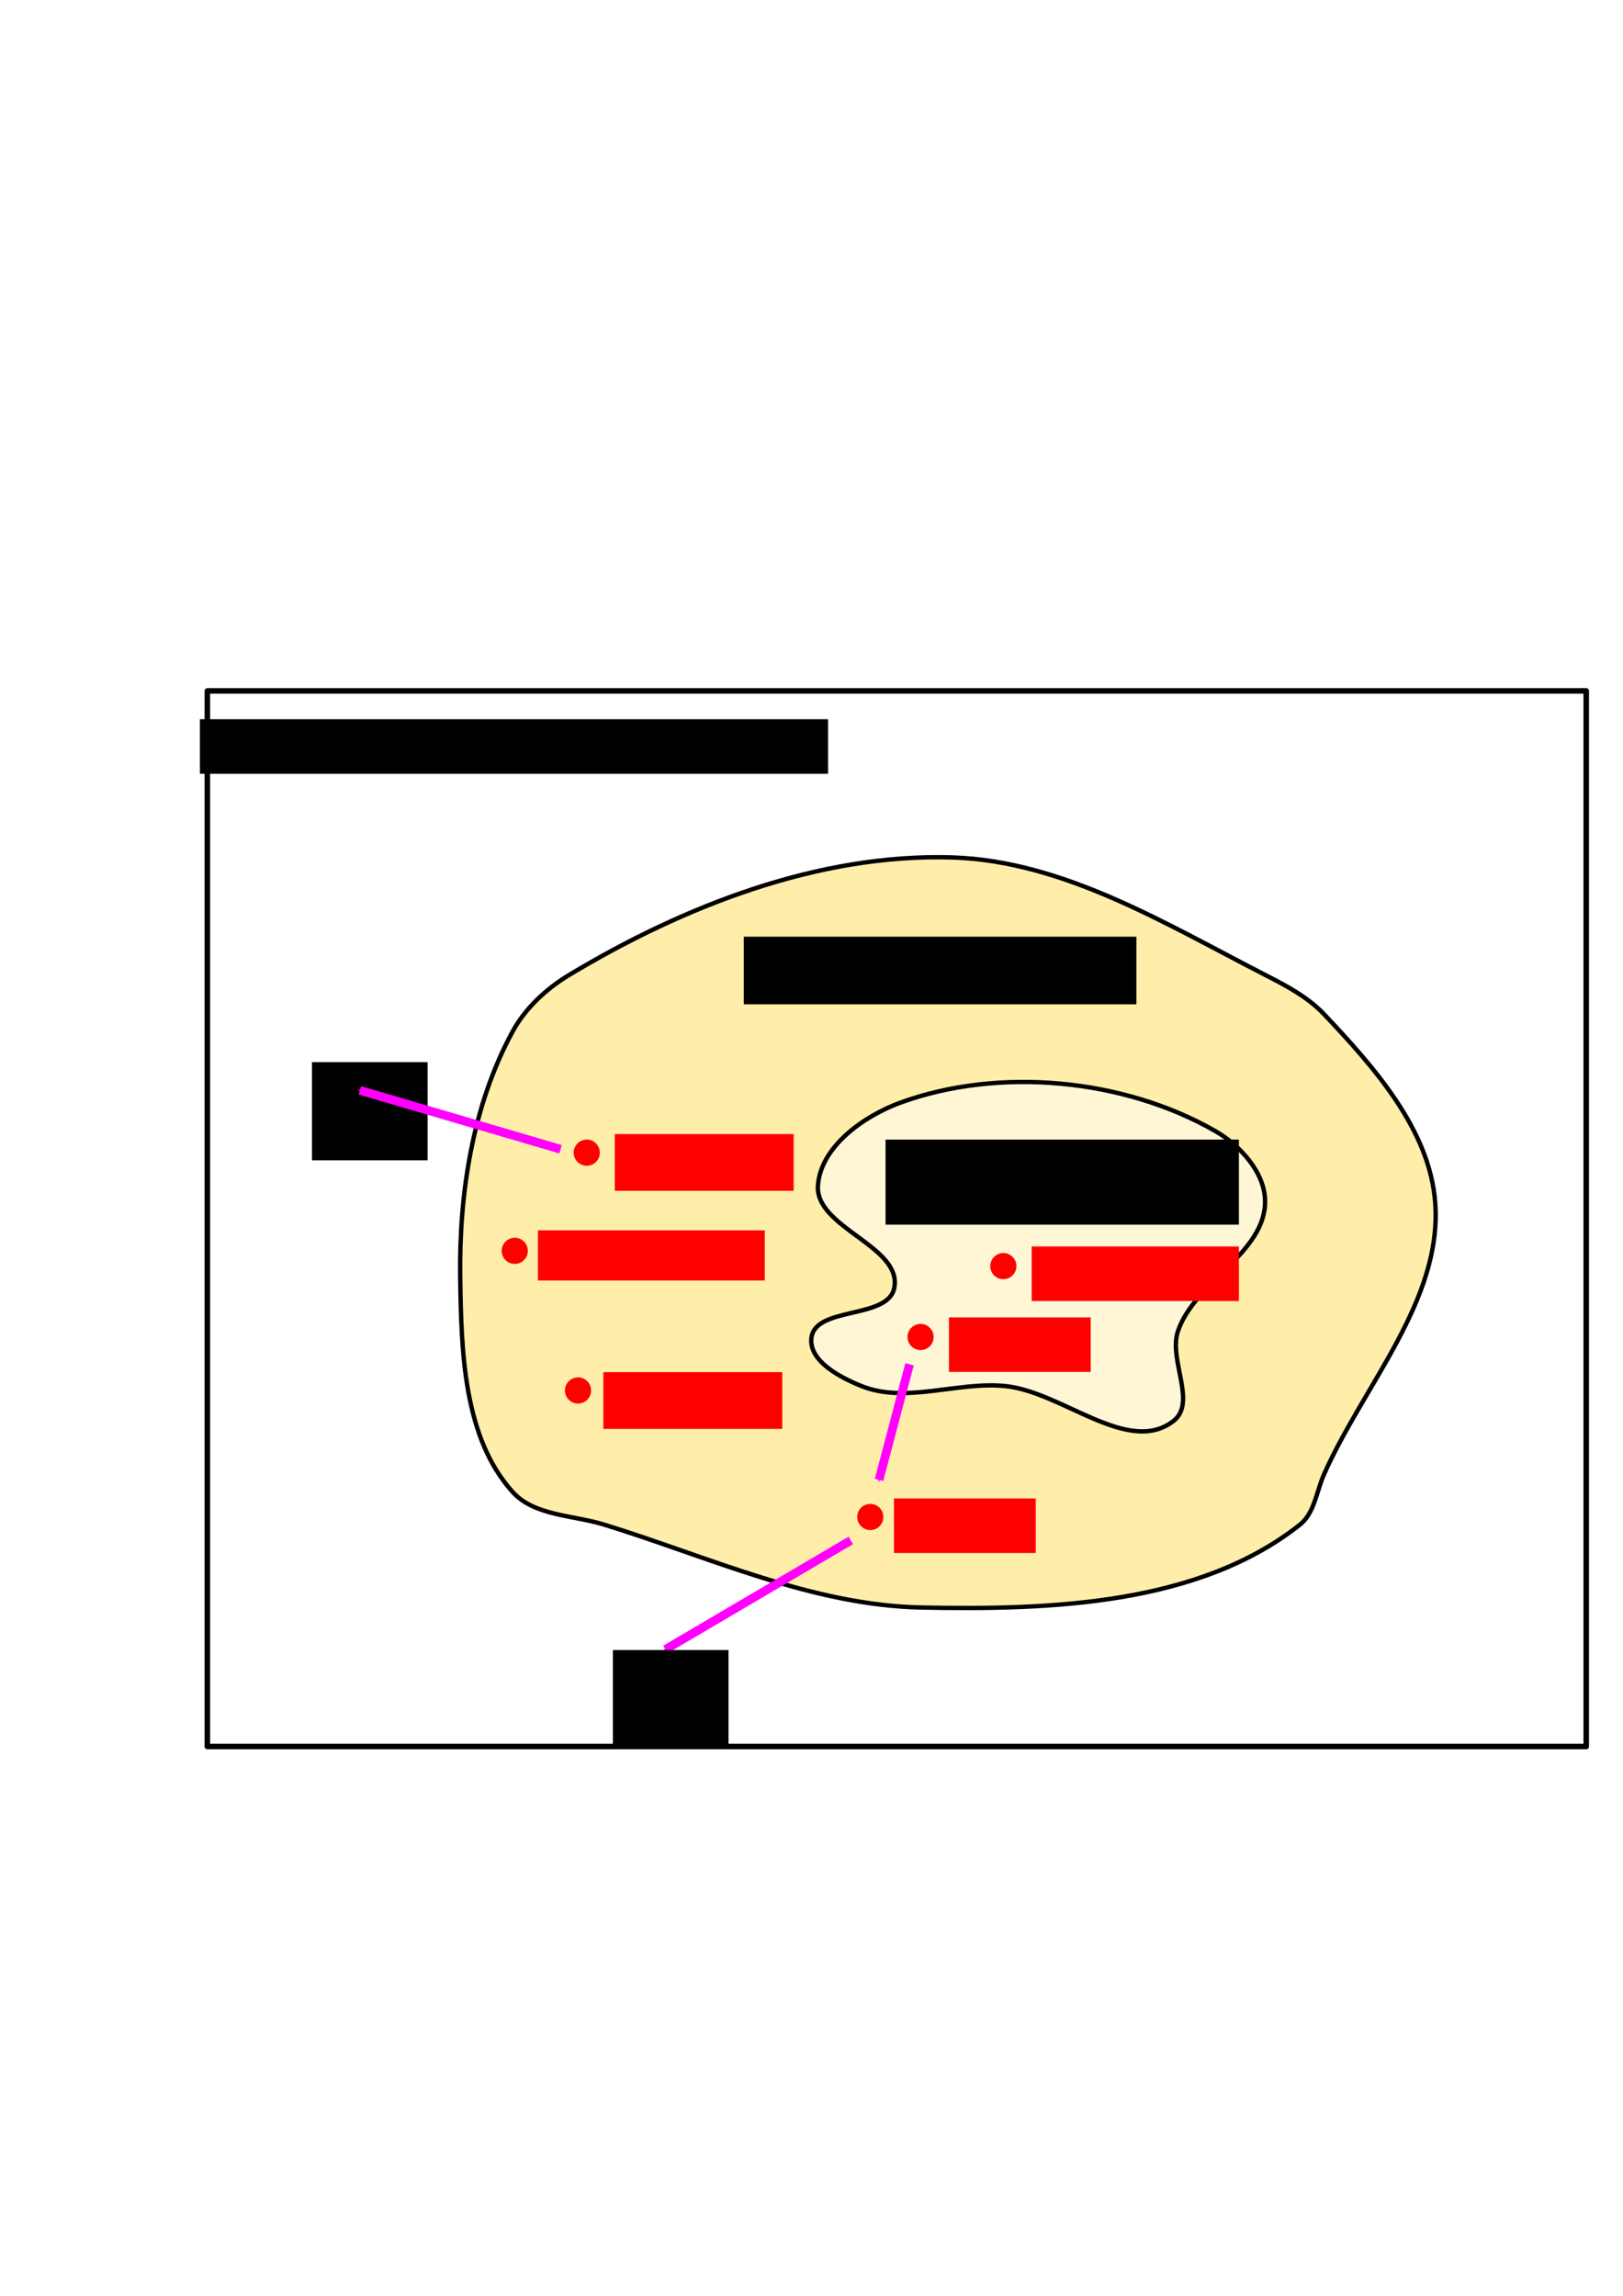 <?xml version="1.0" encoding="UTF-8" standalone="no"?>
<!-- Created with Inkscape (http://www.inkscape.org/) -->

<svg
   xmlns:dc="http://purl.org/dc/elements/1.1/"
   xmlns:cc="http://creativecommons.org/ns#"
   xmlns:rdf="http://www.w3.org/1999/02/22-rdf-syntax-ns#"
   xmlns:svg="http://www.w3.org/2000/svg"
   xmlns="http://www.w3.org/2000/svg"
   xmlns:sodipodi="http://sodipodi.sourceforge.net/DTD/sodipodi-0.dtd"
   xmlns:inkscape="http://www.inkscape.org/namespaces/inkscape"
   width="744.094"
   height="1052.362"
   id="svg2"
   version="1.1"
   inkscape:version="0.48.1 "
   sodipodi:docname="ultimate-logic-1.svg"
   inkscape:export-filename="C:\LEdProjects\G0\ultimate-logic-1.png"
   inkscape:export-xdpi="96"
   inkscape:export-ydpi="96">
  <sodipodi:namedview
     id="base"
     pagecolor="#ffffff"
     bordercolor="#666666"
     borderopacity="1.0"
     inkscape:pageopacity="0.0"
     inkscape:pageshadow="2"
     inkscape:zoom="1"
     inkscape:cx="396.71062"
     inkscape:cy="488.86019"
     inkscape:document-units="px"
     inkscape:current-layer="layer1"
     showgrid="false"
     inkscape:window-width="1047"
     inkscape:window-height="984"
     inkscape:window-x="-3"
     inkscape:window-y="130"
     inkscape:window-maximized="0" />
  <defs
     id="defs4">
    <marker
       style="overflow:visible;"
       id="Arrow1Send"
       refX="0.0"
       refY="0.0"
       orient="auto"
       inkscape:stockid="Arrow1Send">
      <path
         transform="scale(0.2) rotate(180) translate(6,0)"
         style="fill-rule:evenodd;stroke:#000000;stroke-width:1.0pt;marker-start:none;"
         d="M 0.0,0.0 L 5.0,-5.0 L -12.5,0.0 L 5.0,5.0 L 0.0,0.0 z "
         id="path4101" />
    </marker>
    <marker
       style="overflow:visible;"
       id="Arrow2Lend"
       refX="0.0"
       refY="0.0"
       orient="auto"
       inkscape:stockid="Arrow2Lend">
      <path
         transform="scale(1.1) rotate(180) translate(1,0)"
         d="M 8.719,4.034 L -2.207,0.016 L 8.719,-4.002 C 6.973,-1.63 6.983,1.616 8.719,4.034 z "
         style="font-size:12.0;fill-rule:evenodd;stroke-width:0.625;stroke-linejoin:round;"
         id="path4107" />
    </marker>
    <marker
       style="overflow:visible;"
       id="Arrow1Lend"
       refX="0.0"
       refY="0.0"
       orient="auto"
       inkscape:stockid="Arrow1Lend">
      <path
         transform="scale(0.8) rotate(180) translate(12.5,0)"
         style="fill-rule:evenodd;stroke:#000000;stroke-width:1.0pt;marker-start:none;"
         d="M 0.0,0.0 L 5.0,-5.0 L -12.5,0.0 L 5.0,5.0 L 0.0,0.0 z "
         id="path4089" />
    </marker>
    <marker
       style="overflow:visible;"
       id="Arrow1SendZ"
       refX="0.0"
       refY="0.0"
       orient="auto"
       inkscape:stockid="Arrow1SendZ">
      <path
         transform="scale(0.2) rotate(180) translate(6,0)"
         style="marker-start:none;stroke:#ff00ff;stroke-width:1.0pt;fill:#ff00ff;fill-rule:evenodd"
         d="M 0.0,0.0 L 5.0,-5.0 L -12.5,0.0 L 5.0,5.0 L 0.0,0.0 z "
         id="path4910" />
    </marker>
    <marker
       style="overflow:visible"
       id="Arrow1SendZ-6"
       refX="0"
       refY="0"
       orient="auto"
       inkscape:stockid="Arrow1SendZ">
      <path
         inkscape:connector-curvature="0"
         transform="matrix(-0.2,0,0,-0.2,-1.2,0)"
         style="fill:#ff00ff;fill-rule:evenodd;stroke:#ff00ff;stroke-width:1pt;marker-start:none"
         d="M 0,0 5,-5 -12.5,0 5,5 0,0 z"
         id="path4910-1" />
    </marker>
    <marker
       style="overflow:visible"
       id="Arrow1SendZ-5"
       refX="0"
       refY="0"
       orient="auto"
       inkscape:stockid="Arrow1SendZ">
      <path
         inkscape:connector-curvature="0"
         transform="matrix(-0.2,0,0,-0.2,-1.2,0)"
         style="fill:#ff00ff;fill-rule:evenodd;stroke:#ff00ff;stroke-width:1pt;marker-start:none"
         d="M 0,0 5,-5 -12.5,0 5,5 0,0 z"
         id="path4910-4" />
    </marker>
  </defs>
  <g
     id="layer1"
     inkscape:groupmode="layer"
     inkscape:label="Layer 1">
    <rect
       transform="scale(-1,1)"
       ry="0"
       y="316.686"
       x="-727.242"
       height="483.893"
       width="632.177"
       id="rect2985-1-7-3"
       style="fill:#ffffff;fill-opacity:1;fill-rule:evenodd;stroke:#000000;stroke-width:2.527;stroke-linecap:round;stroke-linejoin:round;stroke-miterlimit:4;stroke-opacity:1;stroke-dasharray:none;stroke-dashoffset:0" />
    <path
       sodipodi:nodetypes="aaaaaaaaaaaaa"
       inkscape:connector-curvature="0"
       id="rect2985-1"
       d="M 580,446.862 C 534.536,423.571 487.575,394.601 436.516,393.035 375.35,391.159 313.441,415.322 261,446.862 c -10.503,6.317 -20.148,15.231 -26,26 -18.309,33.69 -24.552,74.16 -24,112.5 0.487,33.79 1.379,73.394 24,98.5 9.951,11.044 27.795,10.618 42,15 47.899,14.777 95.383,37.001 145.5,38 59.192,1.179 127.1,-1.228 173.5,-38 6.66,-5.278 7.555,-15.231 11,-23 18.182,-40.996 54.225,-79.769 51,-124.5 -2.407,-33.385 -27.995,-62.187 -51,-86.5 -7.434,-7.857 -17.373,-13.068 -27,-18 z"
       style="fill:#ffeeaa;fill-opacity:1;fill-rule:evenodd;stroke:#000000;stroke-width:2;stroke-linecap:round;stroke-linejoin:round;stroke-miterlimit:4;stroke-opacity:1;stroke-dashoffset:0" />
    <g
       transform="translate(127,98)"
       id="g3026" />
    <flowRoot
       transform="translate(121,76)"
       style="font-size:18px;font-style:normal;font-variant:normal;font-weight:normal;font-stretch:normal;text-align:start;line-height:125%;letter-spacing:0px;word-spacing:0px;writing-mode:lr-tb;text-anchor:start;fill:#000000;fill-opacity:1;stroke:none;font-family:Sans;-inkscape-font-specification:Sans"
       id="flowRoot2987"
       xml:space="preserve"><flowRegion
         id="flowRegion2989"><rect
           y="353.362"
           x="220"
           height="31"
           width="180"
           id="rect2991" /></flowRegion><flowPara
         style="font-size:20px;font-weight:bold;text-align:center;text-anchor:middle"
         id="flowPara2995">About-human AI</flowPara></flowRoot>    <path
       sodipodi:nodetypes="aaaaaaaaaaa"
       inkscape:connector-curvature="0"
       id="rect2985"
       d="m 557,518.362 c -41.853,-23.898 -98.689,-29.421 -144,-13 -16.842,6.103 -36.7,20.134 -38,38 -1.418,19.482 38.751,27.83 35,47 -2.843,14.531 -36.383,8.282 -38,23 -1.159,10.546 13.154,18.049 23,22 20.418,8.193 44.115,-2.25 66,0 26.078,2.681 56.268,32.044 77,16 10.821,-8.374 -2.283,-28.005 2,-41 7.524,-22.829 40.423,-35.967 40,-60 -0.231,-13.134 -11.593,-25.486 -23,-32 z"
       style="fill:#fff6d5;fill-opacity:1;fill-rule:evenodd;stroke:#000000;stroke-width:2;stroke-linecap:round;stroke-linejoin:round;stroke-miterlimit:4;stroke-opacity:1;stroke-dashoffset:0" />
    <g
       transform="translate(135,14)"
       id="g3017">
      <flowRoot
         xml:space="preserve"
         id="flowRoot2997"
         style="font-size:18px;font-style:normal;font-variant:normal;font-weight:normal;font-stretch:normal;text-align:start;line-height:125%;letter-spacing:0px;word-spacing:0px;writing-mode:lr-tb;text-anchor:start;fill:#000000;fill-opacity:1;stroke:none;font-family:Sans;-inkscape-font-specification:Sans"
         transform="translate(36,-24)"><flowRegion
           id="flowRegion2999"><rect
             id="rect3001"
             width="162"
             height="39"
             x="235"
             y="532.362" /></flowRegion><flowPara
           style="font-size:20px;font-weight:bold"
           id="flowPara3003">Sub-human AI</flowPara></flowRoot>    </g>
    <g
       transform="translate(140,-13)"
       id="g3239">
      <flowRoot
         xml:space="preserve"
         id="flowRoot3005"
         style="font-size:18px;font-style:normal;font-variant:normal;font-weight:normal;font-stretch:normal;text-align:start;line-height:125%;letter-spacing:0px;word-spacing:0px;writing-mode:lr-tb;text-anchor:start;fill:#ff0000;fill-opacity:1;stroke:none;font-family:Sans;-inkscape-font-specification:Sans"
         transform="translate(98,-18)"><flowRegion
           id="flowRegion3007"><rect
             id="rect3009"
             width="95"
             height="25"
             x="235"
             y="602.362"
             style="fill:#ff0000;stroke:none" /></flowRegion><flowPara
           id="flowPara3011">chat bots</flowPara></flowRoot>      <path
         sodipodi:type="arc"
         style="fill:#ff0000;fill-opacity:1;fill-rule:evenodd;stroke:#ff0000;stroke-width:2;stroke-linecap:round;stroke-linejoin:round;stroke-miterlimit:4;stroke-opacity:1;stroke-dasharray:none;stroke-dashoffset:0"
         id="path3013"
         sodipodi:cx="320"
         sodipodi:cy="593.36218"
         sodipodi:rx="5"
         sodipodi:ry="5"
         d="m 325,593.362 c 0,2.761 -2.239,5 -5,5 -2.761,0 -5,-2.239 -5,-5 0,-2.761 2.239,-5 5,-5 2.761,0 5,2.239 5,5 z" />
    </g>
    <g
       transform="translate(140,4)"
       id="g3280">
      <flowRoot
         xml:space="preserve"
         id="flowRoot3005-4"
         style="font-size:18px;font-style:normal;font-variant:normal;font-weight:normal;font-stretch:normal;text-align:start;line-height:125%;letter-spacing:0px;word-spacing:0px;writing-mode:lr-tb;text-anchor:start;fill:#ff0000;fill-opacity:1;stroke:none;font-family:Sans;-inkscape-font-specification:Sans"
         transform="translate(-93.139,-86.505)"><flowRegion
           id="flowRegion3007-0"><rect
             id="rect3009-9"
             width="82"
             height="26"
             x="235"
             y="602.362"
             style="fill:#ff0000;stroke:none" /></flowRegion><flowPara
           id="flowPara3011-4">Opencog</flowPara></flowRoot>      <path
         transform="translate(-191,-69)"
         sodipodi:type="arc"
         style="fill:#ff0000;fill-opacity:1;fill-rule:evenodd;stroke:#ff0000;stroke-width:2;stroke-linecap:round;stroke-linejoin:round;stroke-miterlimit:4;stroke-opacity:1;stroke-dasharray:none;stroke-dashoffset:0"
         id="path3013-8"
         sodipodi:cx="320"
         sodipodi:cy="593.36218"
         sodipodi:rx="5"
         sodipodi:ry="5"
         d="m 325,593.362 a 5,5 0 1 1 -10,0 5,5 0 1 1 10,0 z" />
    </g>
    <g
       transform="translate(112,-9)"
       id="g3287">
      <path
         transform="translate(-196,-11)"
         sodipodi:type="arc"
         style="fill:#ff0000;fill-opacity:1;fill-rule:evenodd;stroke:#ff0000;stroke-width:2;stroke-linecap:round;stroke-linejoin:round;stroke-miterlimit:4;stroke-opacity:1;stroke-dasharray:none;stroke-dashoffset:0"
         id="path3013-82"
         sodipodi:cx="320"
         sodipodi:cy="593.36218"
         sodipodi:rx="5"
         sodipodi:ry="5"
         d="m 325,593.362 c 0,2.761 -2.239,5 -5,5 -2.761,0 -5,-2.239 -5,-5 0,-2.761 2.239,-5 5,-5 2.761,0 5,2.239 5,5 z" />
      <flowRoot
         xml:space="preserve"
         id="flowRoot3005-4-5"
         style="font-size:18px;font-style:normal;font-variant:normal;font-weight:normal;font-stretch:normal;text-align:start;line-height:125%;letter-spacing:0px;word-spacing:0px;writing-mode:lr-tb;text-anchor:start;fill:#ff0000;fill-opacity:1;stroke:none;font-family:Sans;-inkscape-font-specification:Sans"
         transform="translate(-100.374,-29.391)"><flowRegion
           id="flowRegion3007-0-1"><rect
             id="rect3009-9-7"
             width="104"
             height="23"
             x="235"
             y="602.362"
             style="fill:#ff0000;stroke:none" /></flowRegion><flowPara
           id="flowPara3011-4-1">OpenNARS</flowPara></flowRoot>    </g>
    <g
       transform="translate(132,-3)"
       id="g3294">
      <path
         transform="translate(-187,47)"
         sodipodi:type="arc"
         style="fill:#ff0000;fill-opacity:1;fill-rule:evenodd;stroke:#ff0000;stroke-width:2;stroke-linecap:round;stroke-linejoin:round;stroke-miterlimit:4;stroke-opacity:1;stroke-dasharray:none;stroke-dashoffset:0"
         id="path3013-5"
         sodipodi:cx="320"
         sodipodi:cy="593.36218"
         sodipodi:rx="5"
         sodipodi:ry="5"
         d="m 325,593.362 c 0,2.761 -2.239,5 -5,5 -2.761,0 -5,-2.239 -5,-5 0,-2.761 2.239,-5 5,-5 2.761,0 5,2.239 5,5 z" />
      <flowRoot
         xml:space="preserve"
         id="flowRoot3005-4-1"
         style="font-size:18px;font-style:normal;font-variant:normal;font-weight:normal;font-stretch:normal;text-align:start;line-height:125%;letter-spacing:0px;word-spacing:0px;writing-mode:lr-tb;text-anchor:start;fill:#ff0000;fill-opacity:1;stroke:none;font-family:Sans;-inkscape-font-specification:Sans"
         transform="translate(-90.374,29.609)"><flowRegion
           id="flowRegion3007-0-5"><rect
             id="rect3009-9-2"
             width="82"
             height="26"
             x="235"
             y="602.362"
             style="fill:#ff0000;stroke:none" /></flowRegion><flowPara
           id="flowPara3011-4-7">OpenCyc</flowPara></flowRoot>    </g>
    <g
       transform="translate(119,21)"
       id="g3301">
      <path
         transform="translate(-40,81)"
         sodipodi:type="arc"
         style="fill:#ff0000;fill-opacity:1;fill-rule:evenodd;stroke:#ff0000;stroke-width:2;stroke-linecap:round;stroke-linejoin:round;stroke-miterlimit:4;stroke-opacity:1;stroke-dasharray:none;stroke-dashoffset:0"
         id="path3013-4"
         sodipodi:cx="320"
         sodipodi:cy="593.36218"
         sodipodi:rx="5"
         sodipodi:ry="5"
         d="m 325,593.362 c 0,2.761 -2.239,5 -5,5 -2.761,0 -5,-2.239 -5,-5 0,-2.761 2.239,-5 5,-5 2.761,0 5,2.239 5,5 z" />
      <flowRoot
         xml:space="preserve"
         id="flowRoot3005-6"
         style="font-size:18px;font-style:normal;font-variant:normal;font-weight:normal;font-stretch:normal;text-align:start;line-height:125%;letter-spacing:0px;word-spacing:0px;writing-mode:lr-tb;text-anchor:start;fill:#ff0000;fill-opacity:1;stroke:none;font-family:Sans;-inkscape-font-specification:Sans"
         transform="translate(55.861,63.495)"><flowRegion
           id="flowRegion3007-1"><rect
             id="rect3009-4"
             width="65"
             height="25"
             x="235"
             y="602.362"
             style="fill:#ff0000;stroke:none" /></flowRegion><flowPara
           id="flowPara3011-2">Genifer</flowPara></flowRoot>    </g>
    <g
       id="g3239-2"
       transform="translate(102.056,19.495)">
      <flowRoot
         xml:space="preserve"
         id="flowRoot3005-2"
         style="font-size:18px;font-style:normal;font-variant:normal;font-weight:normal;font-stretch:normal;text-align:start;line-height:125%;letter-spacing:0px;word-spacing:0px;writing-mode:lr-tb;text-anchor:start;fill:#ff0000;fill-opacity:1;stroke:none;font-family:Sans;-inkscape-font-specification:Sans"
         transform="translate(98,-18)"><flowRegion
           id="flowRegion3007-16"><rect
             id="rect3009-8"
             width="65"
             height="25"
             x="235"
             y="602.362"
             style="fill:#ff0000;stroke:none" /></flowRegion><flowPara
           id="flowPara3011-5">Prolog</flowPara></flowRoot>      <path
         sodipodi:type="arc"
         style="fill:#ff0000;fill-opacity:1;fill-rule:evenodd;stroke:#ff0000;stroke-width:2;stroke-linecap:round;stroke-linejoin:round;stroke-miterlimit:4;stroke-opacity:1;stroke-dasharray:none;stroke-dashoffset:0"
         id="path3013-7"
         sodipodi:cx="320"
         sodipodi:cy="593.36218"
         sodipodi:rx="5"
         sodipodi:ry="5"
         d="m 325,593.362 c 0,2.761 -2.239,5 -5,5 -2.761,0 -5,-2.239 -5,-5 0,-2.761 2.239,-5 5,-5 2.761,0 5,2.239 5,5 z" />
    </g>
    <path
       inkscape:connector-curvature="0"
       id="path3313"
       d="m 417,625.362 -14,53"
       style="fill:#ffaaaa;stroke:#ff00ff;stroke-width:4;stroke-linecap:butt;stroke-linejoin:miter;stroke-miterlimit:4;stroke-opacity:1;stroke-dasharray:none;stroke-dashoffset:0;marker-end:url(#Arrow1SendZ)"
       sodipodi:nodetypes="cc" />
    <path
       inkscape:connector-curvature="0"
       id="path3313-8"
       d="m 390.06,706.098 -85,50"
       style="fill:#ffaaaa;stroke:#ff00ff;stroke-width:4;stroke-linecap:butt;stroke-linejoin:miter;stroke-miterlimit:4;stroke-opacity:1;stroke-dasharray:none;stroke-dashoffset:0;marker-end:url(#Arrow1SendZ)"
       sodipodi:nodetypes="cc" />
    <flowRoot
       xml:space="preserve"
       id="flowRoot5050"
       style="font-size:18px;font-style:normal;font-variant:normal;font-weight:normal;font-stretch:normal;text-align:start;line-height:125%;letter-spacing:0px;word-spacing:0px;writing-mode:lr-tb;text-anchor:start;fill:#000000;fill-opacity:1;stroke:none;font-family:Sans;-inkscape-font-specification:Sans"
       transform="translate(114,47)"><flowRegion
         id="flowRegion5052"><rect
           id="rect5054"
           width="53"
           height="45"
           x="167"
           y="709.362" /></flowRegion><flowPara
         id="flowPara5056">?</flowPara></flowRoot>    <flowRoot
       xml:space="preserve"
       id="flowRoot5050-9"
       style="font-size:18px;font-style:normal;font-variant:normal;font-weight:normal;font-stretch:normal;text-align:start;line-height:125%;letter-spacing:0px;word-spacing:0px;writing-mode:lr-tb;text-anchor:start;fill:#000000;fill-opacity:1;stroke:none;font-family:Sans;-inkscape-font-specification:Sans"
       transform="translate(-23.958,-222.501)"><flowRegion
         id="flowRegion5052-2"><rect
           id="rect5054-7"
           width="53"
           height="45"
           x="167"
           y="709.362" /></flowRegion><flowPara
         id="flowPara5056-9">?</flowPara></flowRoot>    <path
       inkscape:connector-curvature="0"
       id="path3313-8-3"
       d="m 256.991,526.794 -92,-27"
       style="fill:#ffaaaa;stroke:#ff00ff;stroke-width:4;stroke-linecap:butt;stroke-linejoin:miter;stroke-miterlimit:4;stroke-opacity:1;stroke-dasharray:none;stroke-dashoffset:0;marker-end:url(#Arrow1SendZ)"
       sodipodi:nodetypes="cc" />
    <flowRoot
       transform="translate(-128.355,-23.683)"
       style="font-size:18px;font-style:normal;font-variant:normal;font-weight:normal;font-stretch:normal;text-align:start;line-height:125%;letter-spacing:0px;word-spacing:0px;writing-mode:lr-tb;text-anchor:start;fill:#000000;fill-opacity:1;stroke:none;font-family:Sans;-inkscape-font-specification:Sans"
       id="flowRoot2987-1"
       xml:space="preserve"><flowRegion
         id="flowRegion2989-2"><rect
           y="353.362"
           x="220"
           height="25"
           width="288"
           id="rect2991-3" /></flowRegion><flowPara
         style="font-size:20px;font-weight:bold;text-align:center;text-anchor:middle"
         id="flowPara2995-3">Space of all possible logics</flowPara></flowRoot>  </g>
</svg>
